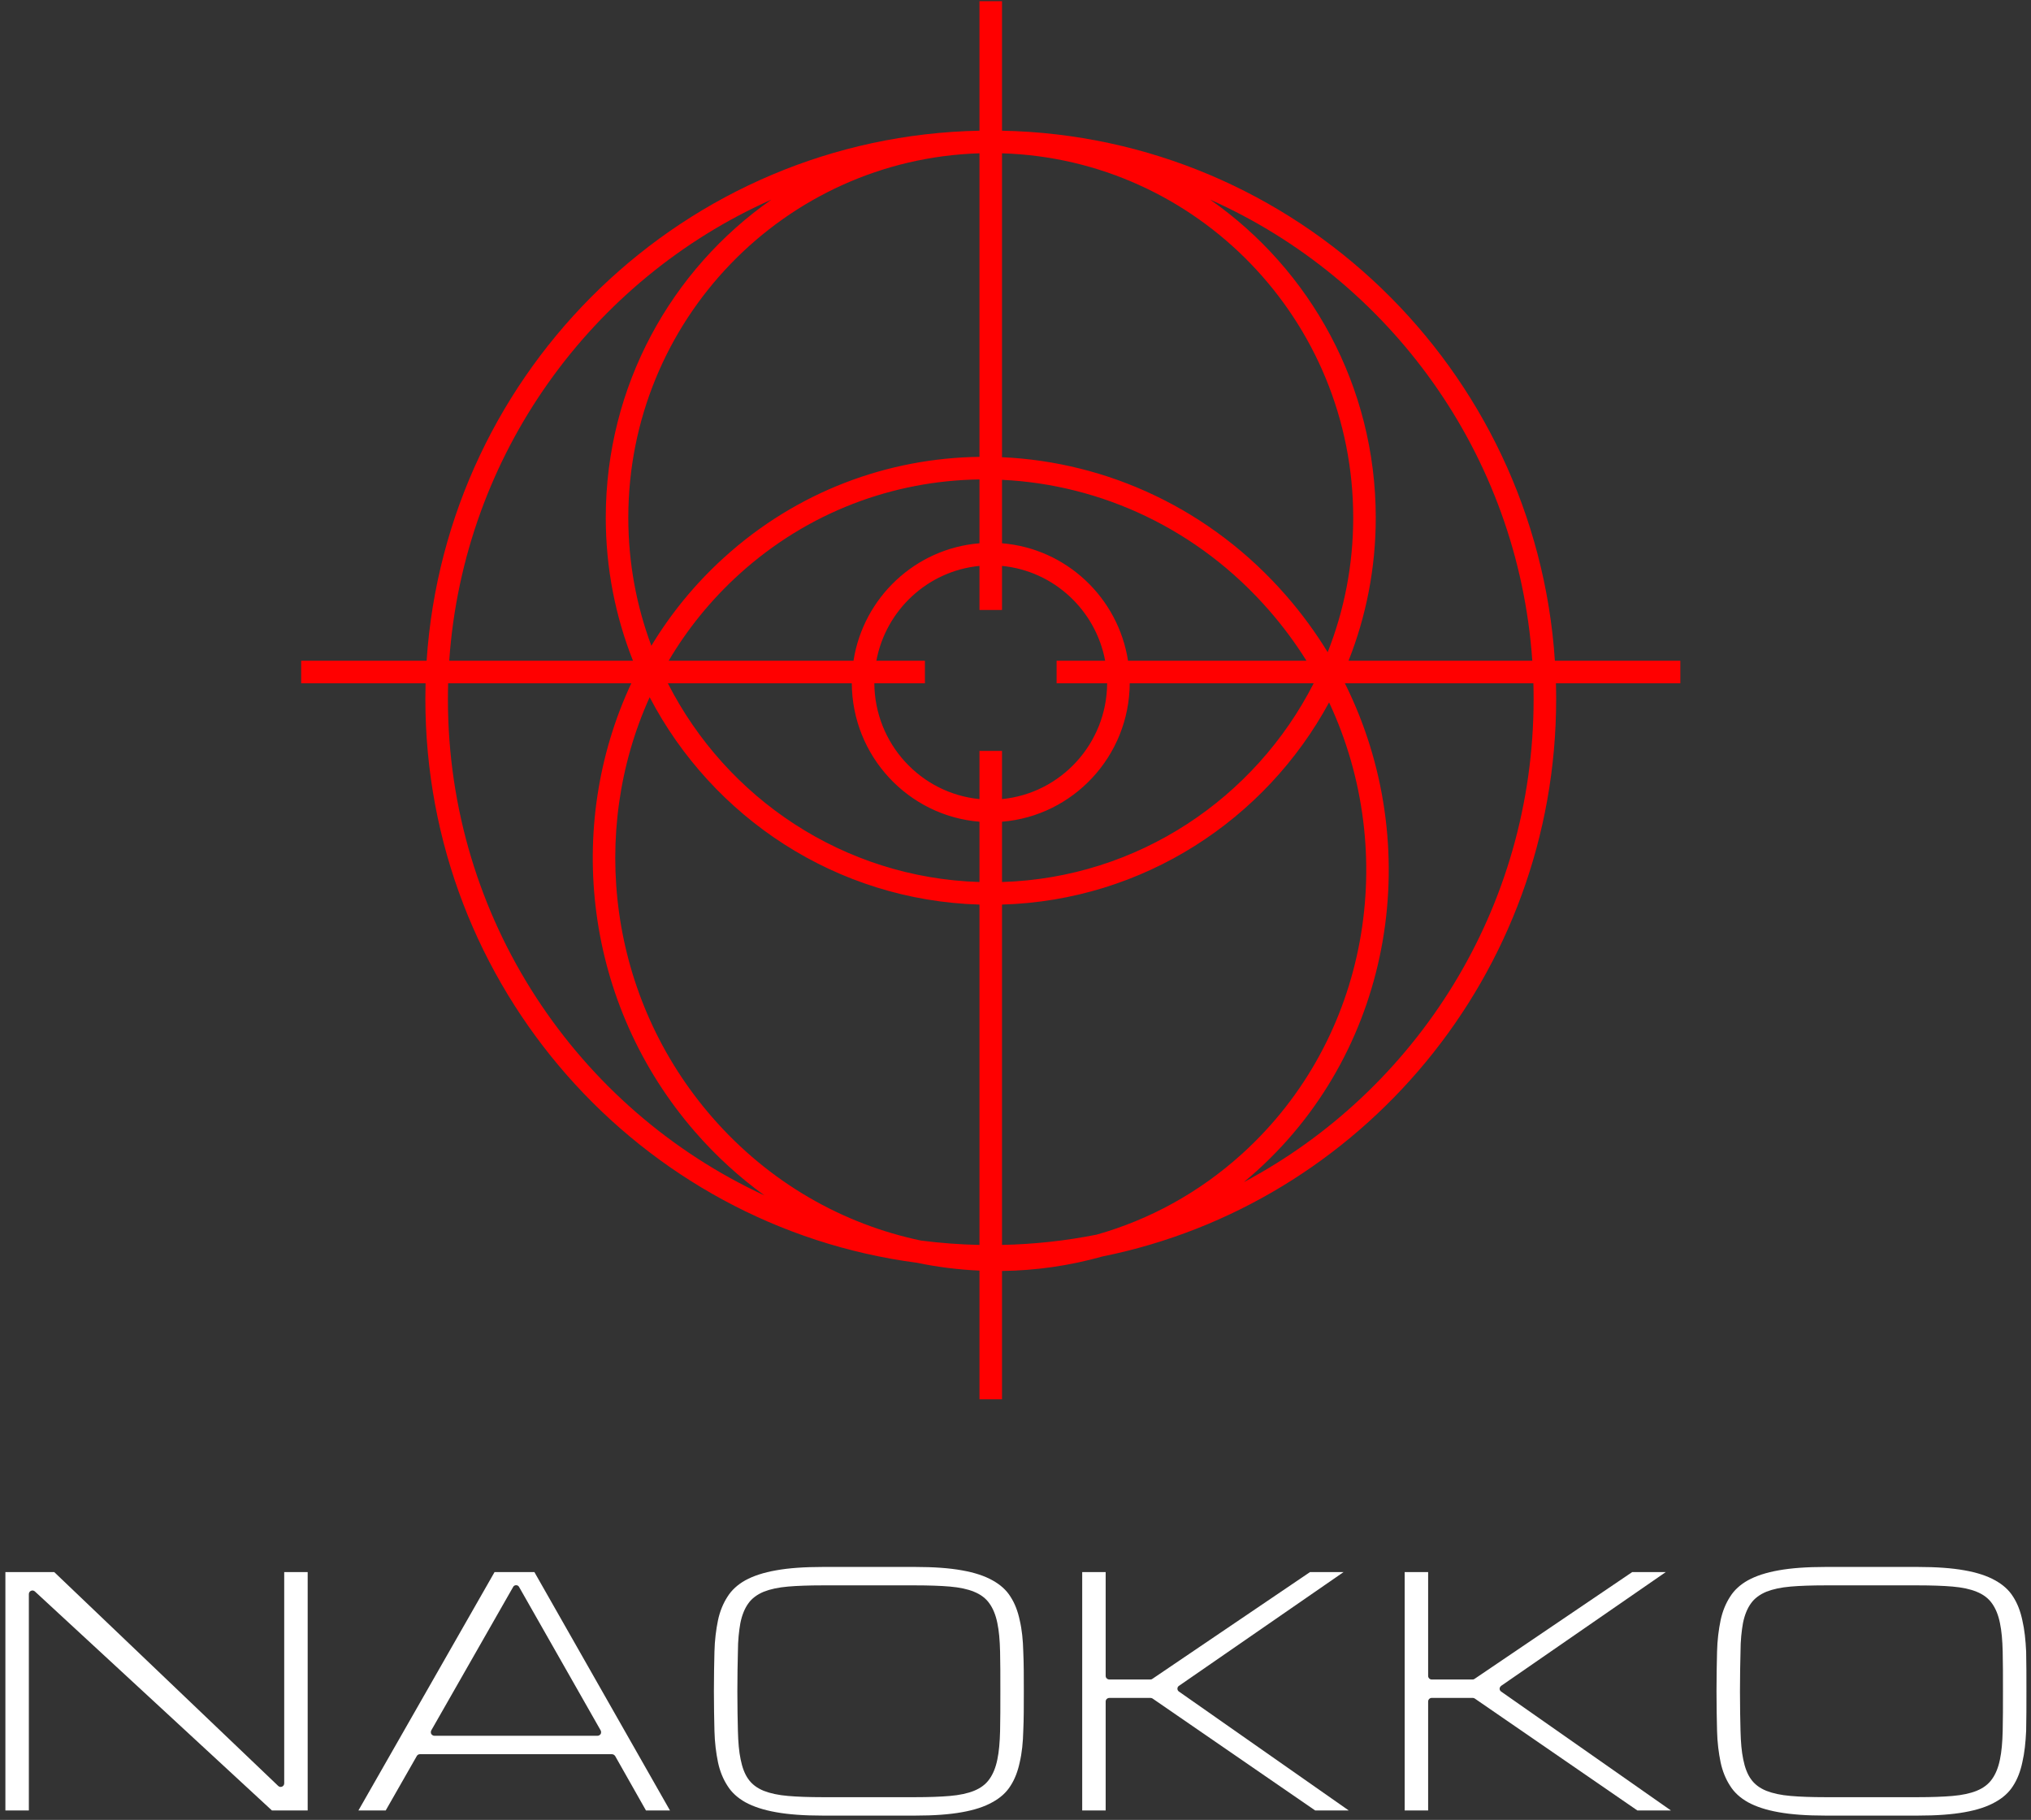 <?xml version="1.0" encoding="UTF-8" standalone="no"?>
<!DOCTYPE svg PUBLIC "-//W3C//DTD SVG 1.1//EN" "http://www.w3.org/Graphics/SVG/1.1/DTD/svg11.dtd">
<svg width="100%" height="100%" viewBox="0 0 567 508" version="1.1" xmlns="http://www.w3.org/2000/svg" xmlns:xlink="http://www.w3.org/1999/xlink" xml:space="preserve" xmlns:serif="http://www.serif.com/" style="fill-rule:evenodd;clip-rule:evenodd;stroke-linejoin:round;stroke-miterlimit:2;">
    <rect x="0" y="0" width="567" height="508" fill="#333333" stroke="none"/>
    <g transform="matrix(1,0,0,1,-3273.74,-256.63)">
        <g transform="matrix(1,0,0,1,2983,0)">
            <g transform="matrix(0.899,0,0,0.899,-2473.08,-1121.41)">
                <g transform="matrix(1,0,0,1,2121.11,1457.25)">
                    <path style="fill:red;" d="M1257.38,116.189L1257.38,75.97L1264.38,75.97L1264.38,116.189C1355.71,117.993 1430.04,190.037 1436.07,280.768L1475.03,280.768L1475.03,287.768L1436.39,287.768C1436.44,289.404 1436.46,291.036 1436.46,292.673C1436.46,378.176 1375.86,449.555 1295.54,465.747C1285.35,468.618 1274.88,470.112 1264.38,470.247L1264.38,510.094L1257.38,510.094L1257.38,470.136C1250.86,469.844 1244.34,469.028 1237.92,467.691C1151.86,456.37 1085.31,382.277 1085.31,292.673C1085.31,291.036 1085.33,289.404 1085.37,287.768L1046.74,287.768L1046.74,280.768L1085.7,280.768C1091.73,190.035 1166.06,117.99 1257.38,116.189ZM1257.38,356.479C1212.89,355.188 1174.45,329.408 1154.96,292.094C1136.03,333.907 1142.12,385.456 1174.39,422.525C1192.14,442.902 1215.06,455.752 1239.23,460.802C1245.18,461.572 1251.24,462.029 1257.38,462.155L1257.38,356.479ZM1264.38,462.154C1274.43,461.948 1284.27,460.856 1293.81,458.953C1310.12,454.33 1325.62,445.957 1339.06,433.748C1378.38,398.024 1387.87,340.576 1365.95,293.705C1346.2,330.157 1308.23,355.211 1264.38,356.479L1264.38,462.154ZM1092.38,287.768C1092.33,289.399 1092.31,291.033 1092.31,292.673C1092.31,361.005 1132.6,419.952 1190.6,446.776C1182.88,441.201 1175.67,434.646 1169.12,427.122C1134.62,387.502 1128.44,332.25 1149.26,287.768L1092.38,287.768ZM1429.39,287.768L1370.85,287.768C1395.86,337.886 1386.21,400.368 1343.77,438.929C1342.35,440.212 1340.92,441.456 1339.47,442.658C1392.97,414.233 1429.46,357.702 1429.46,292.673C1429.46,291.033 1429.44,289.399 1429.39,287.768ZM1361.16,287.768C1343.02,323.434 1306.62,348.175 1264.38,349.476L1264.38,330.751C1286.48,328.962 1303.91,310.412 1304.04,287.768L1361.16,287.768ZM1160.61,287.768L1217.73,287.768C1217.86,310.412 1235.29,328.962 1257.38,330.751L1257.38,349.476C1215.15,348.175 1178.75,323.433 1160.61,287.768ZM1264.38,323.723C1282.62,321.957 1296.91,306.538 1297.03,287.768L1281.33,287.768L1281.33,280.768L1296.41,280.768C1293.47,265.049 1280.46,252.88 1264.38,251.325L1264.38,265.008L1257.38,265.008L1257.38,251.325C1241.31,252.88 1228.3,265.049 1225.36,280.768L1240.44,280.768L1240.44,287.768L1224.73,287.768C1224.86,306.538 1239.15,321.957 1257.38,323.723L1257.38,308.763L1264.38,308.763L1264.38,323.723ZM1149.78,280.768C1144.33,267.022 1141.33,252.032 1141.33,236.342C1141.33,195.445 1161.69,159.294 1192.77,137.586C1137.03,162.403 1097.14,216.715 1092.72,280.768L1149.78,280.768ZM1257.38,224.473L1257.38,244.297C1237.45,245.907 1221.31,261.166 1218.26,280.768L1160.86,280.768C1166.64,270.99 1173.93,261.934 1182.71,253.961C1204.08,234.546 1230.67,224.835 1257.38,224.473ZM1264.38,224.591C1295.02,226.045 1325.23,239.753 1347.37,265.183C1351.69,270.139 1355.54,275.353 1358.92,280.768L1303.51,280.768C1300.46,261.166 1284.32,245.907 1264.38,244.297L1264.38,224.591ZM1429.05,280.768C1424.63,216.715 1384.74,162.403 1329,137.586C1360.08,159.294 1380.44,195.445 1380.44,236.342C1380.44,252.032 1377.44,267.023 1371.99,280.768L1429.05,280.768ZM1264.38,123.209L1264.38,217.573C1296.96,219.028 1329.11,233.547 1352.65,260.587C1357.5,266.15 1361.78,272.021 1365.51,278.12C1370.62,265.195 1373.44,251.096 1373.44,236.342C1373.44,175.052 1324.89,125.066 1264.38,123.209ZM1257.38,123.209C1196.88,125.066 1148.33,175.052 1148.33,236.342C1148.33,250.334 1150.86,263.737 1155.49,276.115C1161.51,266.161 1169.02,256.935 1178,248.779C1200.71,228.147 1228.98,217.828 1257.38,217.461L1257.38,123.209Z"/>
                </g>
                <g transform="matrix(8.472,0,0,8.472,-5953.54,-4901.95)">
                    <path d="M1066.67,825.892L1065.81,825.892C1065.81,825.892 1065.81,817.155 1065.81,817.155C1065.81,817.155 1067.6,817.155 1067.6,817.155C1067.6,817.155 1075.81,824.993 1075.81,824.993C1075.85,825.03 1075.9,825.04 1075.95,825.019C1076,824.998 1076.03,824.951 1076.03,824.898L1076.03,817.155C1076.03,817.155 1076.89,817.155 1076.89,817.155C1076.89,817.155 1076.89,825.892 1076.89,825.892C1076.89,825.892 1075.58,825.892 1075.58,825.892C1075.58,825.892 1066.89,817.864 1066.89,817.864C1066.85,817.829 1066.8,817.82 1066.75,817.841C1066.7,817.861 1066.67,817.909 1066.67,817.961L1066.67,825.892Z" style="fill:white;"/>
                    <path d="M1088.16,823.896C1088.13,823.855 1088.09,823.83 1088.04,823.83L1081,823.83C1080.96,823.83 1080.91,823.855 1080.89,823.896L1079.75,825.892C1079.75,825.892 1078.75,825.892 1078.75,825.892C1078.75,825.892 1083.74,817.155 1083.74,817.155C1083.74,817.155 1085.2,817.155 1085.2,817.155C1085.2,817.155 1090.17,825.892 1090.17,825.892C1090.17,825.892 1089.29,825.892 1089.29,825.892C1089.29,825.892 1088.16,823.896 1088.16,823.896ZM1087.51,823.155C1087.56,823.155 1087.6,823.13 1087.63,823.089C1087.65,823.049 1087.65,822.999 1087.63,822.959L1084.64,817.702C1084.62,817.661 1084.58,817.636 1084.53,817.636C1084.48,817.636 1084.44,817.661 1084.42,817.702L1081.42,822.958C1081.4,822.999 1081.4,823.049 1081.42,823.089C1081.45,823.13 1081.49,823.155 1081.54,823.155L1087.51,823.155Z" style="fill:white;"/>
                    <path d="M1099.16,816.967C1099.84,816.967 1100.41,817.008 1100.87,817.091C1101.33,817.172 1101.7,817.294 1101.99,817.457C1102.28,817.616 1102.5,817.814 1102.65,818.055C1102.81,818.301 1102.92,818.589 1102.99,818.921C1103.07,819.261 1103.11,819.646 1103.12,820.074C1103.14,820.511 1103.14,820.994 1103.14,821.523C1103.14,822.053 1103.14,822.536 1103.12,822.972C1103.11,823.401 1103.07,823.786 1102.99,824.126C1102.92,824.457 1102.81,824.746 1102.65,824.992C1102.5,825.232 1102.28,825.431 1101.99,825.589C1101.7,825.753 1101.33,825.875 1100.87,825.956C1100.41,826.039 1099.84,826.08 1099.16,826.08C1099.16,826.08 1095.77,826.08 1095.77,826.08C1095.09,826.08 1094.52,826.039 1094.06,825.956C1093.6,825.875 1093.23,825.753 1092.93,825.589C1092.65,825.431 1092.43,825.232 1092.28,824.991C1092.12,824.746 1092,824.457 1091.93,824.126C1091.86,823.786 1091.81,823.401 1091.8,822.973C1091.79,822.537 1091.78,822.053 1091.78,821.523C1091.78,820.993 1091.79,820.51 1091.8,820.074C1091.81,819.645 1091.86,819.261 1091.93,818.921C1092,818.59 1092.12,818.301 1092.28,818.055C1092.43,817.815 1092.65,817.616 1092.93,817.457C1093.23,817.294 1093.6,817.172 1094.06,817.091C1094.52,817.008 1095.09,816.967 1095.77,816.967C1095.77,816.967 1099.16,816.967 1099.16,816.967ZM1099.16,825.405C1099.66,825.405 1100.08,825.39 1100.43,825.36C1100.78,825.33 1101.08,825.266 1101.31,825.173C1101.56,825.073 1101.75,824.928 1101.88,824.741C1102.01,824.56 1102.11,824.32 1102.17,824.021C1102.23,823.738 1102.26,823.39 1102.27,822.977C1102.28,822.572 1102.28,822.087 1102.28,821.523C1102.28,820.96 1102.28,820.475 1102.27,820.07C1102.26,819.657 1102.23,819.309 1102.17,819.025C1102.11,818.726 1102.01,818.487 1101.88,818.306C1101.75,818.119 1101.56,817.974 1101.31,817.874C1101.08,817.78 1100.79,817.717 1100.43,817.686C1100.09,817.657 1099.66,817.642 1099.16,817.642L1095.77,817.642C1095.27,817.642 1094.84,817.657 1094.5,817.686C1094.14,817.717 1093.85,817.78 1093.61,817.874C1093.37,817.974 1093.17,818.119 1093.04,818.306C1092.91,818.487 1092.81,818.726 1092.75,819.025C1092.7,819.309 1092.66,819.657 1092.66,820.071C1092.65,820.476 1092.64,820.96 1092.64,821.523C1092.64,822.087 1092.65,822.572 1092.66,822.977C1092.67,823.39 1092.7,823.738 1092.76,824.021C1092.82,824.32 1092.91,824.559 1093.04,824.74C1093.17,824.927 1093.36,825.072 1093.61,825.173C1093.85,825.266 1094.14,825.33 1094.5,825.36C1094.84,825.39 1095.27,825.405 1095.77,825.405L1099.16,825.405Z" style="fill:white;"/>
                    <path d="M1113.63,817.155L1114.86,817.155C1114.86,817.155 1108.83,821.322 1108.83,821.322C1108.79,821.346 1108.77,821.386 1108.77,821.429C1108.77,821.472 1108.79,821.512 1108.83,821.537L1115.05,825.892C1115.05,825.892 1113.82,825.892 1113.82,825.892C1113.82,825.892 1107.86,821.79 1107.86,821.79C1107.84,821.775 1107.81,821.767 1107.78,821.767L1106.28,821.767C1106.2,821.767 1106.14,821.826 1106.14,821.898L1106.14,825.892C1106.14,825.892 1105.28,825.892 1105.28,825.892C1105.28,825.892 1105.28,817.155 1105.28,817.155C1105.28,817.155 1106.14,817.155 1106.14,817.155C1106.14,817.155 1106.14,820.961 1106.14,820.961C1106.14,821.033 1106.2,821.092 1106.28,821.092L1107.78,821.092C1107.81,821.092 1107.83,821.084 1107.85,821.07L1113.63,817.155Z" style="fill:white;"/>
                    <path d="M1125.44,817.155L1126.67,817.155C1126.67,817.155 1120.64,821.322 1120.64,821.322C1120.61,821.346 1120.58,821.386 1120.58,821.429C1120.58,821.472 1120.6,821.512 1120.64,821.537L1126.86,825.892C1126.86,825.892 1125.63,825.892 1125.63,825.892C1125.63,825.892 1119.67,821.79 1119.67,821.79C1119.65,821.775 1119.62,821.767 1119.6,821.767L1118.09,821.767C1118.02,821.767 1117.96,821.826 1117.96,821.898L1117.96,825.892C1117.96,825.892 1117.1,825.892 1117.1,825.892C1117.1,825.892 1117.1,817.155 1117.1,817.155C1117.1,817.155 1117.96,817.155 1117.96,817.155C1117.96,817.155 1117.96,820.961 1117.96,820.961C1117.96,821.033 1118.02,821.092 1118.09,821.092L1119.59,821.092C1119.62,821.092 1119.64,821.084 1119.66,821.07L1125.44,817.155Z" style="fill:white;"/>
                    <path d="M1135.91,816.967C1136.59,816.967 1137.16,817.008 1137.62,817.091C1138.08,817.172 1138.45,817.294 1138.74,817.457C1139.03,817.616 1139.25,817.814 1139.4,818.055C1139.56,818.301 1139.67,818.589 1139.74,818.921C1139.82,819.261 1139.86,819.646 1139.88,820.074C1139.89,820.511 1139.89,820.994 1139.89,821.523C1139.89,822.053 1139.89,822.536 1139.88,822.972C1139.86,823.401 1139.82,823.786 1139.74,824.126C1139.67,824.457 1139.56,824.746 1139.4,824.992C1139.25,825.232 1139.03,825.431 1138.74,825.589C1138.45,825.753 1138.08,825.875 1137.62,825.956C1137.16,826.039 1136.59,826.08 1135.91,826.08C1135.91,826.08 1132.52,826.08 1132.52,826.08C1131.84,826.08 1131.27,826.039 1130.81,825.956C1130.35,825.875 1129.98,825.753 1129.68,825.589C1129.4,825.431 1129.18,825.232 1129.03,824.991C1128.87,824.746 1128.75,824.457 1128.68,824.126C1128.61,823.786 1128.56,823.401 1128.55,822.973C1128.54,822.537 1128.53,822.053 1128.53,821.523C1128.53,820.993 1128.54,820.51 1128.55,820.074C1128.56,819.645 1128.61,819.261 1128.68,818.921C1128.75,818.59 1128.87,818.301 1129.03,818.055C1129.18,817.815 1129.4,817.616 1129.68,817.457C1129.98,817.294 1130.35,817.172 1130.81,817.091C1131.27,817.008 1131.84,816.967 1132.52,816.967C1132.52,816.967 1135.91,816.967 1135.91,816.967ZM1135.91,825.405C1136.41,825.405 1136.83,825.39 1137.18,825.36C1137.53,825.33 1137.83,825.266 1138.06,825.173C1138.31,825.073 1138.5,824.928 1138.63,824.741C1138.76,824.56 1138.86,824.32 1138.92,824.021C1138.98,823.738 1139.01,823.39 1139.02,822.977C1139.03,822.572 1139.03,822.087 1139.03,821.523C1139.03,820.96 1139.03,820.475 1139.02,820.07C1139.01,819.657 1138.98,819.309 1138.92,819.025C1138.86,818.726 1138.76,818.487 1138.63,818.306C1138.5,818.119 1138.31,817.974 1138.06,817.874C1137.83,817.78 1137.54,817.717 1137.18,817.686C1136.84,817.657 1136.41,817.642 1135.91,817.642L1132.52,817.642C1132.02,817.642 1131.59,817.657 1131.25,817.686C1130.89,817.717 1130.6,817.78 1130.36,817.874C1130.12,817.974 1129.92,818.119 1129.79,818.306C1129.66,818.487 1129.56,818.726 1129.5,819.025C1129.45,819.309 1129.41,819.657 1129.41,820.071C1129.4,820.476 1129.39,820.96 1129.39,821.523C1129.39,822.087 1129.4,822.572 1129.41,822.977C1129.42,823.39 1129.45,823.738 1129.51,824.021C1129.57,824.32 1129.66,824.559 1129.79,824.74C1129.92,824.927 1130.11,825.072 1130.36,825.173C1130.6,825.266 1130.89,825.33 1131.25,825.36C1131.59,825.39 1132.02,825.405 1132.52,825.405L1135.91,825.405Z" style="fill:white;"/>
                </g>
            </g>
        </g>
    </g>
</svg>
